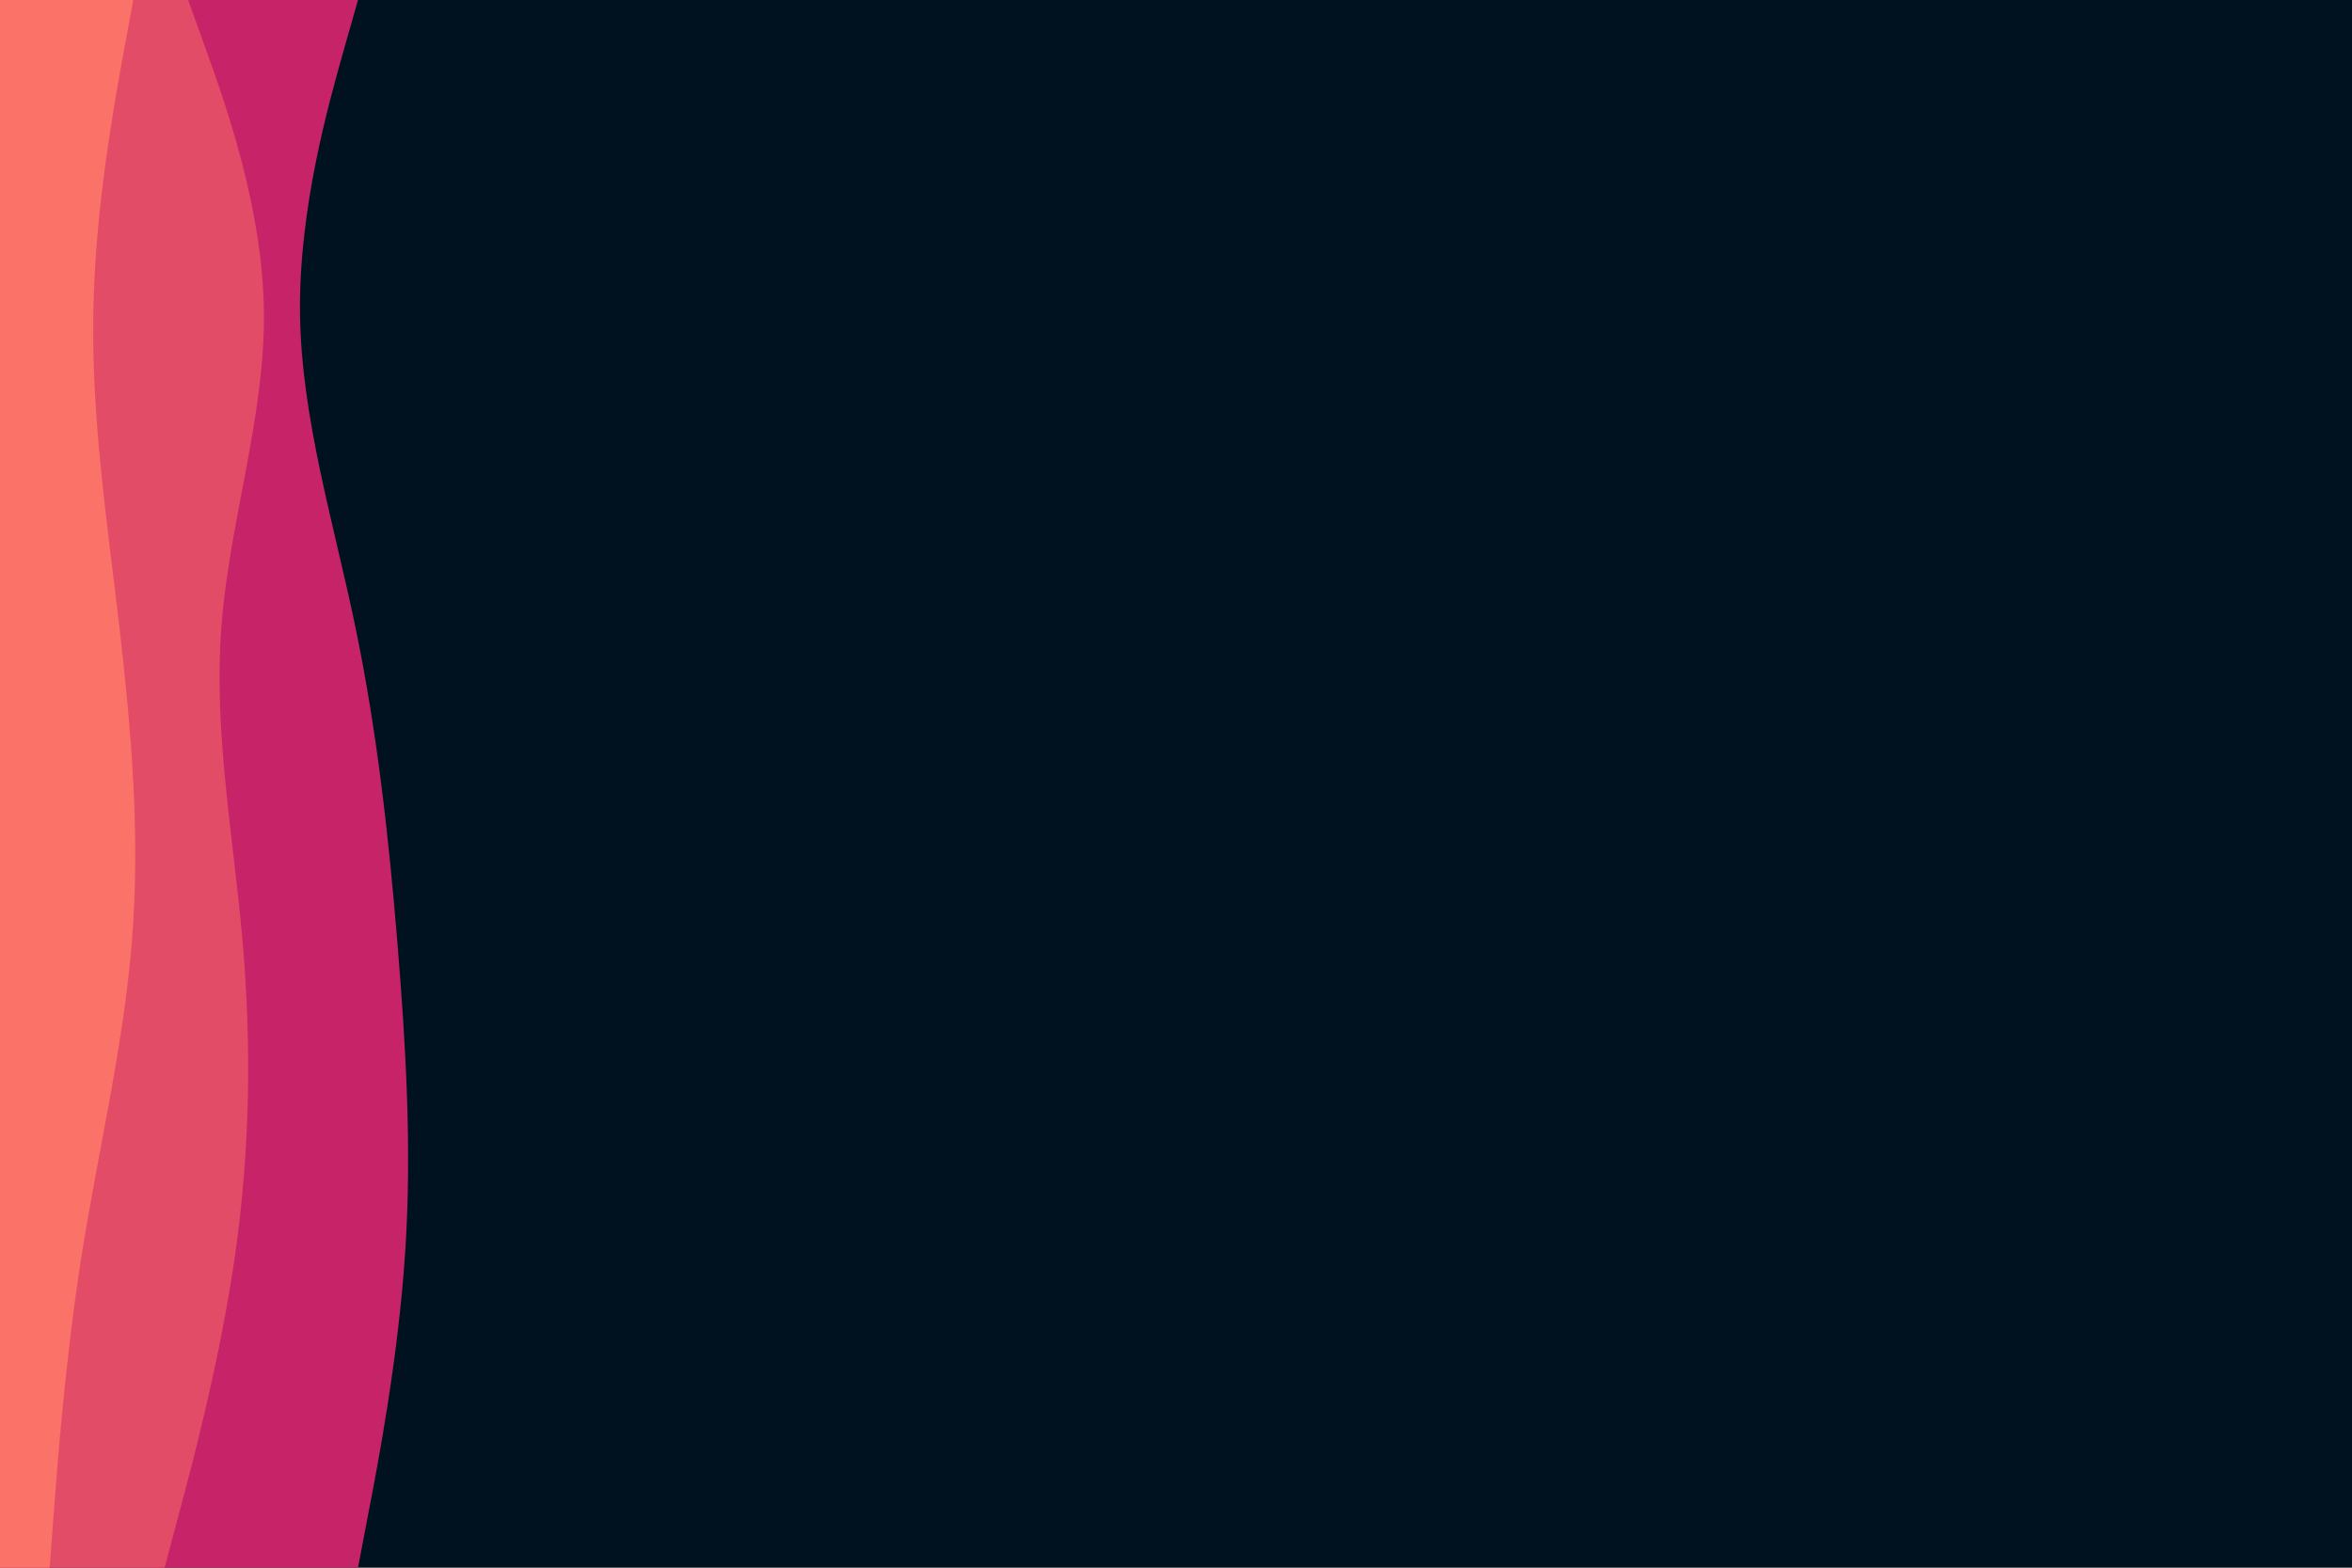 <svg id="visual" viewBox="0 0 900 600" width="900" height="600" xmlns="http://www.w3.org/2000/svg" xmlns:xlink="http://www.w3.org/1999/xlink" version="1.1"><rect x="0" y="0" width="900" height="600" fill="#001220"></rect><path d="M137 0L131.3 20C125.7 40 114.3 80 114.8 120C115.3 160 127.7 200 136 240C144.3 280 148.7 320 152 360C155.3 400 157.7 440 155 480C152.3 520 144.7 560 140.8 580L137 600L0 600L0 580C0 560 0 520 0 480C0 440 0 400 0 360C0 320 0 280 0 240C0 200 0 160 0 120C0 80 0 40 0 20L0 0Z" fill="#c62368"></path><path d="M72 0L79.2 20C86.3 40 100.7 80 101 120C101.3 160 87.7 200 84.7 240C81.7 280 89.3 320 92.8 360C96.3 400 95.7 440 90 480C84.3 520 73.7 560 68.3 580L63 600L0 600L0 580C0 560 0 520 0 480C0 440 0 400 0 360C0 320 0 280 0 240C0 200 0 160 0 120C0 80 0 40 0 20L0 0Z" fill="#e34c67"></path><path d="M51 0L47.3 20C43.7 40 36.3 80 35.7 120C35 160 41 200 45.7 240C50.3 280 53.7 320 50.5 360C47.3 400 37.7 440 31.3 480C25 520 22 560 20.5 580L19 600L0 600L0 580C0 560 0 520 0 480C0 440 0 400 0 360C0 320 0 280 0 240C0 200 0 160 0 120C0 80 0 40 0 20L0 0Z" fill="#fa7268"></path></svg>